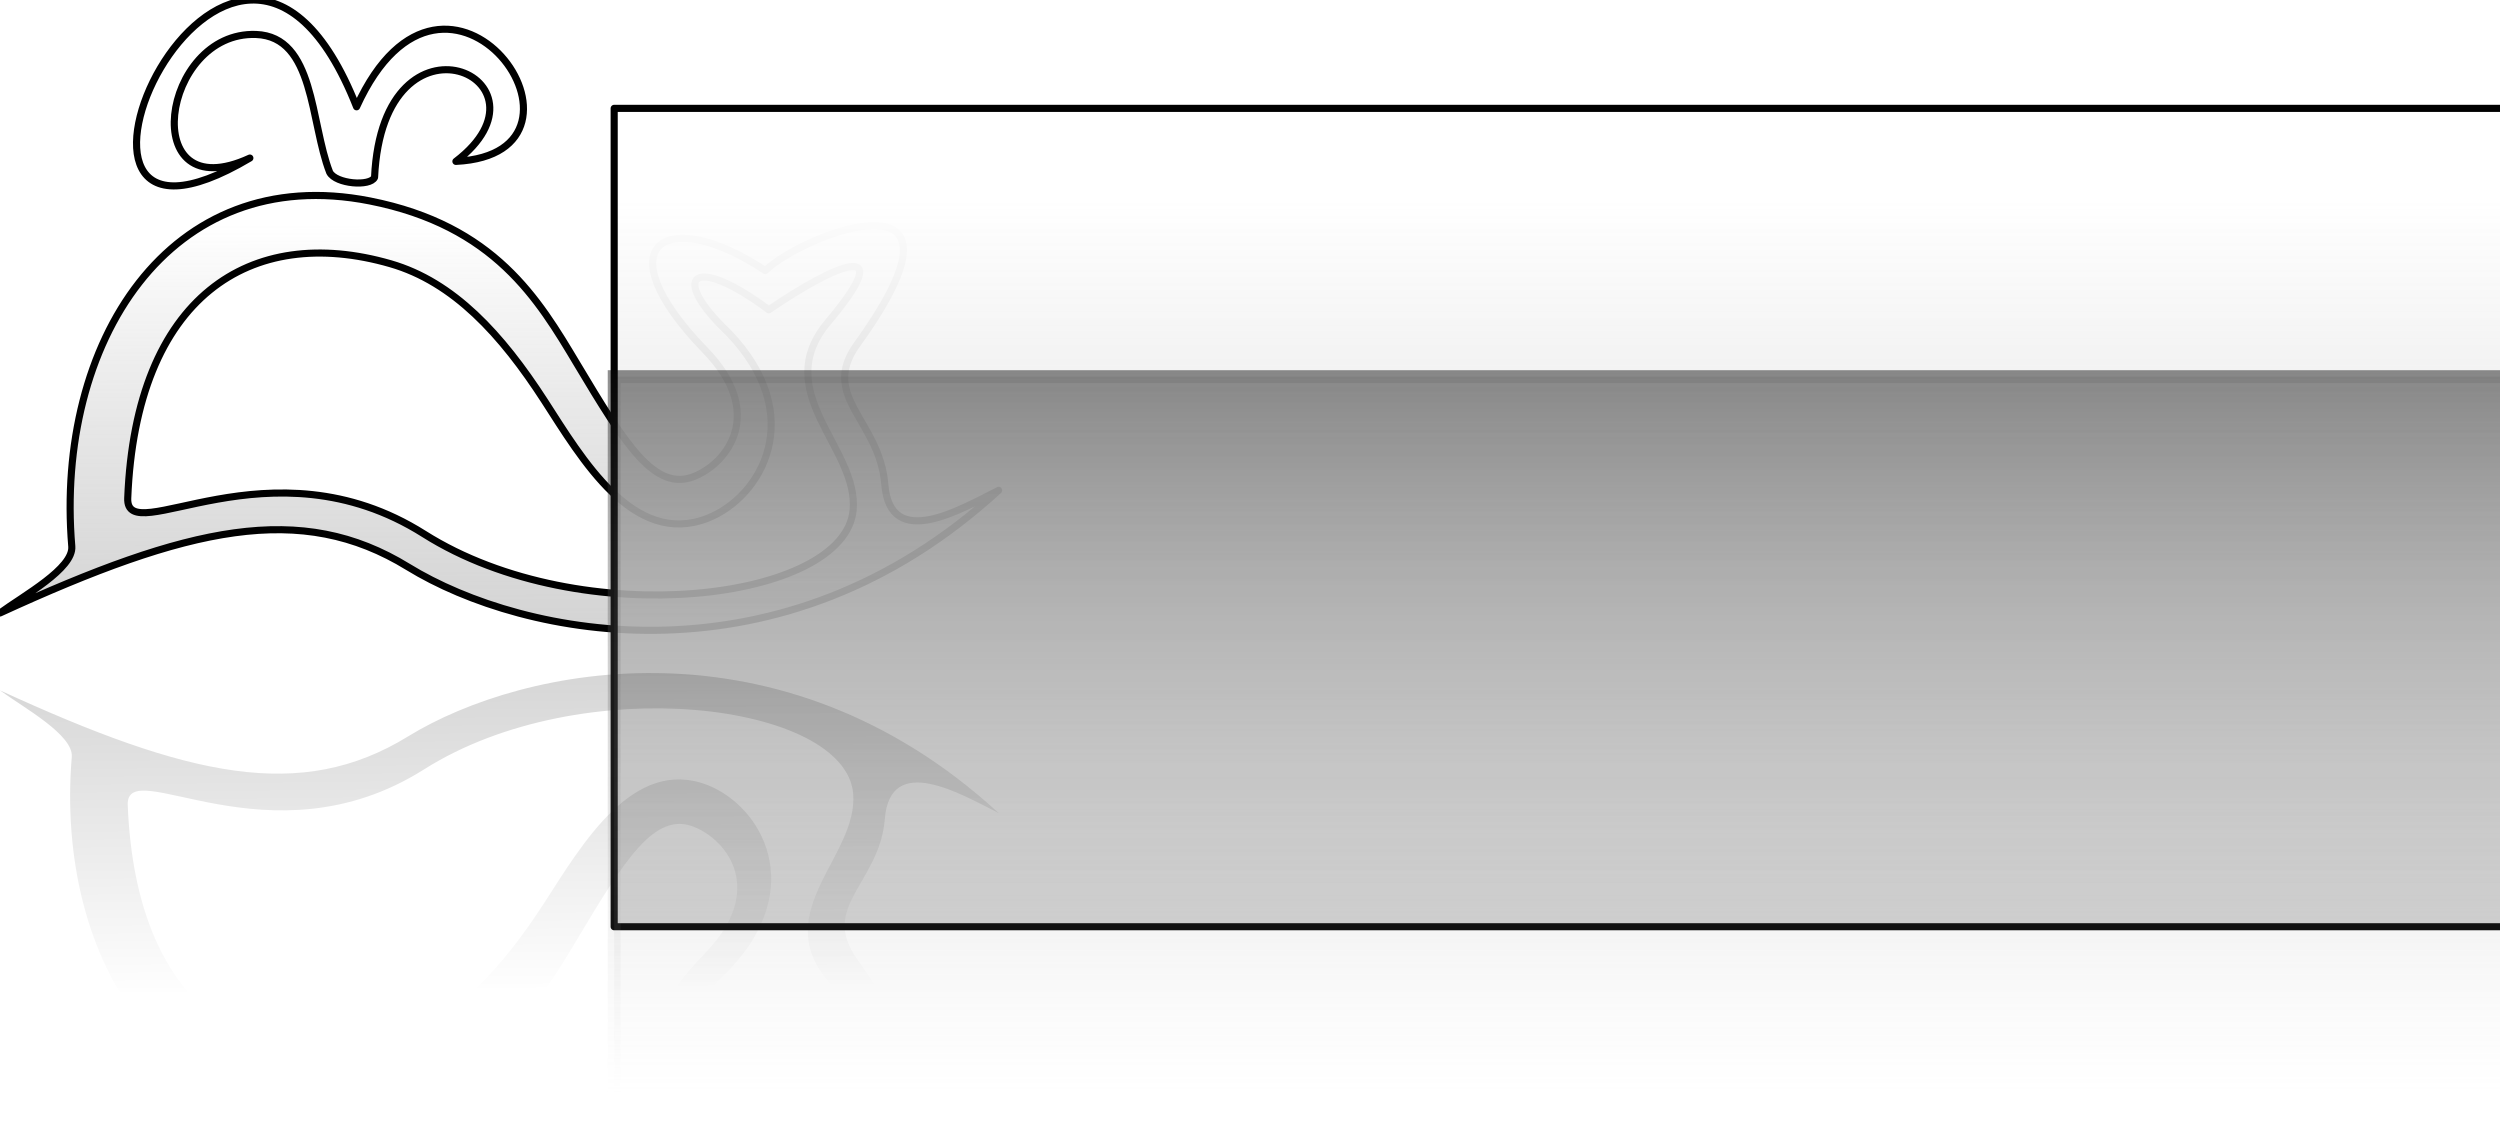 <?xml version="1.0" encoding="UTF-8" standalone="no"?>
<!-- Created with Inkscape (http://www.inkscape.org/) -->
<svg
   xmlns:dc="http://purl.org/dc/elements/1.1/"
   xmlns:cc="http://web.resource.org/cc/"
   xmlns:rdf="http://www.w3.org/1999/02/22-rdf-syntax-ns#"
   xmlns:svg="http://www.w3.org/2000/svg"
   xmlns="http://www.w3.org/2000/svg"
   xmlns:xlink="http://www.w3.org/1999/xlink"
   xmlns:sodipodi="http://sodipodi.sourceforge.net/DTD/sodipodi-0.dtd"
   xmlns:inkscape="http://www.inkscape.org/namespaces/inkscape"
   width="351.48"
   height="159.24"
   id="svg5001"
   sodipodi:version="0.32"
   inkscape:version="0.45"
   sodipodi:docbase="/home/inigo/documentos/itsas/balea/finales/formal/definitivos"
   sodipodi:docname="logo_itsas_web.svg"
   inkscape:output_extension="org.inkscape.output.svg.inkscape"
   version="1.0"
   inkscape:export-filename="/home/inigo/documentos/itsas/balea/finales/formal/definitivos/logo_itsas_web_grande.png"
   inkscape:export-xdpi="153.63605"
   inkscape:export-ydpi="153.63605"
   sodipodi:modified="TRUE">
  <sodipodi:namedview
     id="base"
     pagecolor="#ffffff"
     bordercolor="#666666"
     borderopacity="1.0"
     inkscape:pageopacity="0.0"
     inkscape:pageshadow="2"
     inkscape:zoom="1.2249035"
     inkscape:cx="164.50388"
     inkscape:cy="44.31072"
     inkscape:document-units="px"
     inkscape:current-layer="layer1"
     inkscape:window-width="1272"
     inkscape:window-height="970"
     inkscape:window-x="4"
     inkscape:window-y="50"
     height="159.24px"
     width="351.48px" />
  <defs
     id="defs5003">
    <linearGradient
       id="linearGradient5140">
      <stop
         style="stop-color:#000000;stop-opacity:1;"
         offset="0"
         id="stop5142" />
      <stop
         style="stop-color:#c8c8c8;stop-opacity:0"
         offset="1"
         id="stop5144" />
    </linearGradient>
    <linearGradient
       id="linearGradient5143"
       inkscape:collect="always">
      <stop
         offset="0"
         style="stop-color:#000000;stop-opacity:1;"
         id="stop5145" />
      <stop
         offset="1"
         style="stop-color:#000000;stop-opacity:0;"
         id="stop5147" />
    </linearGradient>
    <linearGradient
       id="linearGradient3182">
      <stop
         offset="0"
         style="stop-color:#ffffff;stop-opacity:1;"
         id="stop3184" />
      <stop
         offset="1"
         style="stop-color:#c8c8c8;stop-opacity:0.784;"
         id="stop3186" />
    </linearGradient>
    <linearGradient
       id="linearGradient4172"
       inkscape:collect="always">
      <stop
         offset="0"
         style="stop-color:#000000;stop-opacity:1;"
         id="stop4174" />
      <stop
         offset="1"
         style="stop-color:#000000;stop-opacity:0"
         id="stop4176" />
    </linearGradient>
    <linearGradient
       id="linearGradient9990"
       inkscape:collect="always">
      <stop
         offset="0"
         style="stop-color:#000000;stop-opacity:1;"
         id="stop9992" />
      <stop
         offset="1"
         style="stop-color:#000000;stop-opacity:0;"
         id="stop9994" />
    </linearGradient>
    <linearGradient
       id="linearGradient6079">
      <stop
         offset="0"
         style="stop-color:#000000;stop-opacity:1;"
         id="stop6081" />
      <stop
         offset="1"
         style="stop-color:#c8c8c8;stop-opacity:0"
         id="stop6083" />
    </linearGradient>
    <linearGradient
       id="linearGradient3240">
      <stop
         offset="0"
         style="stop-color:#000000;stop-opacity:1;"
         id="stop3242" />
      <stop
         offset="1"
         style="stop-color:#ffffff;stop-opacity:1;"
         id="stop3244" />
    </linearGradient>
    <linearGradient
       x1="357.291"
       gradientTransform="translate(3.335,88.378)"
       y1="535.326"
       inkscape:collect="always"
       gradientUnits="userSpaceOnUse"
       y2="421.968"
       xlink:href="#linearGradient3240"
       id="linearGradient3140"
       x2="356.904" />
    <linearGradient
       x1="335.399"
       y1="637.974"
       inkscape:collect="always"
       gradientUnits="userSpaceOnUse"
       y2="257.967"
       xlink:href="#linearGradient3240"
       id="linearGradient6077"
       x2="333.298" />
    <linearGradient
       x1="335.399"
       gradientTransform="matrix(0.276,0,0,0.276,481.873,437.93)"
       y1="637.974"
       inkscape:collect="always"
       gradientUnits="userSpaceOnUse"
       y2="257.967"
       xlink:href="#linearGradient3240"
       id="linearGradient8030"
       x2="333.298" />
    <linearGradient
       x1="335.399"
       gradientTransform="matrix(0.276,0,0,0.276,481.873,437.93)"
       y1="637.974"
       inkscape:collect="always"
       gradientUnits="userSpaceOnUse"
       y2="257.967"
       xlink:href="#linearGradient3240"
       id="linearGradient8033"
       x2="333.298" />
    <linearGradient
       x1="335.399"
       gradientTransform="matrix(0.276,0,0,0.276,481.873,437.93)"
       y1="637.974"
       inkscape:collect="always"
       gradientUnits="userSpaceOnUse"
       y2="257.967"
       xlink:href="#linearGradient3240"
       id="linearGradient8036"
       x2="333.298" />
    <linearGradient
       x1="392.378"
       y1="621.298"
       inkscape:collect="always"
       gradientUnits="userSpaceOnUse"
       y2="509.419"
       xlink:href="#linearGradient9990"
       id="linearGradient9996"
       x2="391.952" />
    <linearGradient
       x1="399.026"
       y1="603.242"
       inkscape:collect="always"
       gradientUnits="userSpaceOnUse"
       y2="518.589"
       xlink:href="#linearGradient4172"
       id="linearGradient4178"
       x2="398.759" />
    <linearGradient
       x1="391.603"
       y1="13.866"
       inkscape:collect="always"
       gradientUnits="userSpaceOnUse"
       y2="70.641"
       xlink:href="#linearGradient3182"
       id="linearGradient3192"
       x2="391.603" />
    <linearGradient
       x1="391.603"
       y1="13.866"
       inkscape:collect="always"
       gradientUnits="userSpaceOnUse"
       y2="70.641"
       xlink:href="#linearGradient3182"
       id="linearGradient6137"
       x2="391.603" />
    <linearGradient
       x1="391.603"
       gradientTransform="translate(0,2.4493613e-6)"
       y1="13.866"
       inkscape:collect="always"
       gradientUnits="userSpaceOnUse"
       y2="70.641"
       xlink:href="#linearGradient3182"
       id="linearGradient6139"
       x2="391.603" />
    <linearGradient
       x1="391.603"
       gradientTransform="translate(0,2.4493613e-6)"
       y1="13.866"
       inkscape:collect="always"
       gradientUnits="userSpaceOnUse"
       y2="70.641"
       xlink:href="#linearGradient3182"
       id="linearGradient6141"
       x2="391.603" />
    <linearGradient
       x1="391.603"
       y1="13.866"
       inkscape:collect="always"
       gradientUnits="userSpaceOnUse"
       y2="70.641"
       xlink:href="#linearGradient3182"
       id="linearGradient6143"
       x2="391.603" />
    <linearGradient
       x1="391.603"
       y1="13.866"
       inkscape:collect="always"
       gradientUnits="userSpaceOnUse"
       y2="70.641"
       xlink:href="#linearGradient3182"
       id="linearGradient6159"
       x2="391.603" />
    <linearGradient
       x1="391.603"
       y1="13.866"
       inkscape:collect="always"
       gradientUnits="userSpaceOnUse"
       y2="70.641"
       xlink:href="#linearGradient3182"
       id="linearGradient6165"
       x2="391.603" />
    <linearGradient
       x1="581.665"
       gradientTransform="translate(0,4.4330102e-6)"
       y1="522.722"
       inkscape:collect="always"
       gradientUnits="userSpaceOnUse"
       y2="579.93"
       xlink:href="#linearGradient3182"
       id="linearGradient6172"
       x2="581.783" />
    <linearGradient
       x1="391.603"
       gradientTransform="translate(0,3.315)"
       y1="58.974"
       inkscape:collect="always"
       gradientUnits="userSpaceOnUse"
       y2="-12.09"
       xlink:href="#linearGradient3182"
       id="linearGradient7150"
       x2="391.603" />
    <linearGradient
       x1="391.603"
       gradientTransform="translate(0,2.4493613e-6)"
       y1="13.866"
       inkscape:collect="always"
       gradientUnits="userSpaceOnUse"
       y2="45.319"
       xlink:href="#linearGradient3182"
       id="linearGradient8221"
       x2="391.603" />
    <linearGradient
       x1="391.603"
       gradientTransform="translate(0,2.4493612e-6)"
       y1="13.866"
       inkscape:collect="always"
       gradientUnits="userSpaceOnUse"
       y2="70.641"
       xlink:href="#linearGradient3182"
       id="linearGradient8223"
       x2="391.603" />
    <linearGradient
       x1="391.603"
       gradientTransform="translate(0,3.315)"
       y1="58.974"
       inkscape:collect="always"
       gradientUnits="userSpaceOnUse"
       y2="20.12"
       xlink:href="#linearGradient3182"
       id="linearGradient8229"
       x2="391.603" />
    <filter
       id="filter5242"
       inkscape:collect="always">
      <feGaussianBlur
         stdDeviation="1.074"
         id="feGaussianBlur5244"
         inkscape:collect="always" />
    </filter>
    <filter
       id="filter5246"
       inkscape:collect="always">
      <feGaussianBlur
         stdDeviation="1.944"
         id="feGaussianBlur5248"
         inkscape:collect="always" />
    </filter>
    <linearGradient
       inkscape:collect="always"
       xlink:href="#linearGradient5143"
       id="linearGradient4159"
       gradientUnits="userSpaceOnUse"
       gradientTransform="matrix(1,0,0,-1,0,1159.861)"
       x1="742.495"
       y1="601.095"
       x2="743.311"
       y2="530.775" />
    <linearGradient
       inkscape:collect="always"
       xlink:href="#linearGradient6079"
       id="linearGradient5138"
       x1="391.603"
       y1="74.59"
       x2="391.603"
       y2="14.413"
       gradientUnits="userSpaceOnUse" />
    <linearGradient
       inkscape:collect="always"
       xlink:href="#linearGradient5140"
       id="linearGradient5146"
       x1="391.603"
       y1="74.59"
       x2="391.603"
       y2="14.413"
       gradientUnits="userSpaceOnUse" />
    <filter
       inkscape:collect="always"
       id="filter3190">
      <feGaussianBlur
         inkscape:collect="always"
         stdDeviation="1.083"
         id="feGaussianBlur3192" />
    </filter>
  </defs>
  <g
     inkscape:label="Capa 1"
     id="layer1"
     inkscape:groupmode="layer"
     transform="translate(-505.753,-491.309)">
    <path
       sodipodi:nodetypes="cscccccccscsscssssscssssssscc"
       style="fill:url(#linearGradient6172);fill-opacity:1.0;fill-rule:nonzero;stroke:#000000;stroke-width:1;stroke-linecap:round;stroke-linejoin:round;stroke-miterlimit:4;stroke-dasharray:none;stroke-opacity:1"
       inkscape:export-xdpi="157.12132"
       d="M 540.882,513.53 C 524.907,520.917 528.383,495.654 541.757,496.155 C 550.01,496.467 549.366,508.535 552.1,515.53 C 552.958,517.178 557.8,517.569 558.413,516.249 C 559.596,490.933 584.898,502.511 569.85,513.999 C 592.776,512.866 568.604,478.357 555.885,506.325 C 538.019,461.027 505.235,534.695 540.882,513.53 z M 515.845,568.126 C 516.105,571.235 509.09,575.046 505.753,577.491 C 532.279,565.314 548.05,561.756 563.116,571.013 C 579.444,581.045 615.638,588.266 646.149,560.249 C 640.866,562.892 630.898,568.832 630.149,559.41 C 629.434,550.417 620.923,547.096 626.257,539.717 C 644.672,514.24 618.702,524.145 613.352,529.349 C 599.384,520.069 590.417,525.624 604.899,540.556 C 613.442,549.363 608.074,556.389 603.355,558.29 C 597.827,560.516 593.644,553.794 586.865,542.448 C 581.44,533.369 575.302,523.03 557.757,519.561 C 529.515,513.979 513.462,539.579 515.845,568.126 z M 613.84,534.864 C 623.037,528.571 632.383,524.44 622.175,536.584 C 613.863,546.474 626.469,554.256 625.699,563.002 C 624.579,575.733 587.598,580.44 565.374,566.384 C 543.677,552.662 523.415,568.751 523.711,561.344 C 524.847,533.008 540.984,522.712 560.642,528.384 C 569.534,530.95 576.272,538.321 582.312,547.67 C 587.555,555.786 594.779,568.258 605.237,564.174 C 612.786,561.225 619.414,549.783 608.169,538.083 C 599.721,530.03 603.201,526.946 613.84,534.864 z "
       inkscape:export-filename="/home/inigo/documentos/itsas/balea/finales/formal/_logo_itsas_8_pruebas.png"
       inkscape:export-ydpi="157.12132"
       id="path2259" />
    <flowRoot
       inkscape:export-xdpi="157.12132"
       style="font-size:62.162px;font-style:normal;font-variant:normal;font-weight:bold;font-stretch:normal;text-align:center;line-height:80%;writing-mode:lr-tb;text-anchor:middle;fill:url(#linearGradient8221);fill-opacity:1;font-family:Courier;stroke:#000000;stroke-opacity:1;stroke-width:0.553;stroke-miterlimit:4;stroke-dasharray:none;stroke-linejoin:round"
       transform="matrix(1.81,0,0,1.81,42.26,494.247)"
       inkscape:export-filename="/home/inigo/documentos/itsas/balea/finales/formal/_logo_itsas_8_pruebas.png"
       inkscape:export-ydpi="157.12132"
       id="flowRoot2186"
       xml:space="preserve"><flowRegion
         style="fill:url(#linearGradient6139);fill-opacity:1"
         id="flowRegion2188"><rect
           style="font-size:62.162px;font-style:normal;font-variant:normal;font-weight:bold;font-stretch:normal;text-align:center;line-height:80%;writing-mode:lr-tb;text-anchor:middle;fill:url(#linearGradient6141);fill-opacity:1;font-family:Courier;stroke:#000000;stroke-opacity:1;stroke-width:0.553;stroke-miterlimit:4;stroke-dasharray:none;stroke-linejoin:round"
           y="6.793"
           x="303.78"
           height="63.568"
           width="174.157"
           id="rect2190" /></flowRegion><flowPara
         style="font-size:62.162px;fill:url(#linearGradient8223);fill-opacity:1;font-family:Ubuntu-Title;stroke:#000000;stroke-opacity:1;stroke-width:0.553;stroke-miterlimit:4;stroke-dasharray:none;stroke-linejoin:round"
         id="flowPara2200">itsas</flowPara></flowRoot>    <g
       id="g2214"
       style="filter:url(#filter3190)">
      <path
         id="path6147"
         inkscape:export-ydpi="157.12132"
         inkscape:export-filename="/home/inigo/documentos/itsas/balea/finales/formal/_logo_itsas_8_690.png"
         d="M 540.882,652.331 C 524.907,644.944 528.383,670.207 541.757,669.706 C 550.01,669.394 549.366,657.326 552.1,650.331 C 552.958,648.683 557.8,648.292 558.413,649.612 C 559.596,674.928 584.898,663.35 569.85,651.862 C 592.776,652.995 568.604,687.504 555.885,659.536 C 538.019,704.834 505.235,631.166 540.882,652.331 z M 515.845,597.735 C 516.105,594.626 509.09,590.815 505.753,588.37 C 532.279,600.547 548.05,604.105 563.116,594.848 C 579.444,584.816 615.638,577.595 646.149,605.612 C 640.866,602.969 630.898,597.029 630.149,606.451 C 629.434,615.444 620.923,618.765 626.257,626.144 C 644.672,651.621 618.702,641.716 613.352,636.512 C 599.384,645.792 590.417,640.237 604.899,625.305 C 613.442,616.498 608.074,609.472 603.355,607.571 C 597.827,605.345 593.644,612.067 586.865,623.413 C 581.44,632.492 575.302,642.831 557.757,646.3 C 529.515,651.882 513.462,626.282 515.845,597.735 z M 613.84,630.997 C 623.037,637.29 632.383,641.421 622.175,629.277 C 613.863,619.387 626.469,611.605 625.699,602.859 C 624.579,590.128 587.598,585.421 565.374,599.477 C 543.677,613.199 523.415,597.11 523.711,604.517 C 524.847,632.853 540.984,643.149 560.642,637.477 C 569.534,634.911 576.272,627.54 582.312,618.191 C 587.555,610.075 594.779,597.603 605.237,601.687 C 612.786,604.636 619.414,616.078 608.169,627.778 C 599.721,635.831 603.201,638.915 613.84,630.997 z "
         inkscape:export-xdpi="157.12132"
         style="opacity:0.5;fill:url(#linearGradient4159);fill-opacity:1;fill-rule:nonzero;stroke:#000000;stroke-width:0;stroke-linecap:round;stroke-linejoin:round;stroke-miterlimit:4;stroke-dasharray:none;stroke-opacity:1;filter:url(#filter5246)"
         sodipodi:nodetypes="cscccccccscsscssssscssssssscc" />
      <flowRoot
         xml:space="preserve"
         id="flowRoot6149"
         inkscape:export-ydpi="157.12132"
         inkscape:export-filename="/home/inigo/documentos/itsas/balea/finales/formal/_logo_itsas_8_690.png"
         transform="matrix(1.81,0,0,-1.81,42.26,671.614)"
         style="font-size:62.162px;font-style:normal;font-variant:normal;font-weight:bold;font-stretch:normal;text-align:center;line-height:80%;writing-mode:lr-tb;text-anchor:middle;opacity:0.5;fill:url(#linearGradient5146);fill-opacity:1.0;filter:url(#filter5242);font-family:Courier;stroke:url(#linearGradient5138)"
         inkscape:export-xdpi="157.12132"><flowRegion
           id="flowRegion6151"
           style="fill:url(#linearGradient5146);fill-opacity:1.0;stroke:url(#linearGradient5138)"><rect
             id="rect6153"
             width="174.157"
             height="63.568"
             x="303.78"
             y="6.793"
             style="font-size:62.162px;font-style:normal;font-variant:normal;font-weight:bold;font-stretch:normal;text-align:center;line-height:80%;writing-mode:lr-tb;text-anchor:middle;fill:url(#linearGradient5146);fill-opacity:1.0;font-family:Courier;stroke:url(#linearGradient5138)" /></flowRegion><flowPara
           id="flowPara6155"
           style="font-size:62.162px;fill:url(#linearGradient5146);fill-opacity:1.0;font-family:Ubuntu-Title;stroke:url(#linearGradient5138)">itsas</flowPara></flowRoot>    </g>
  </g>
</svg>
